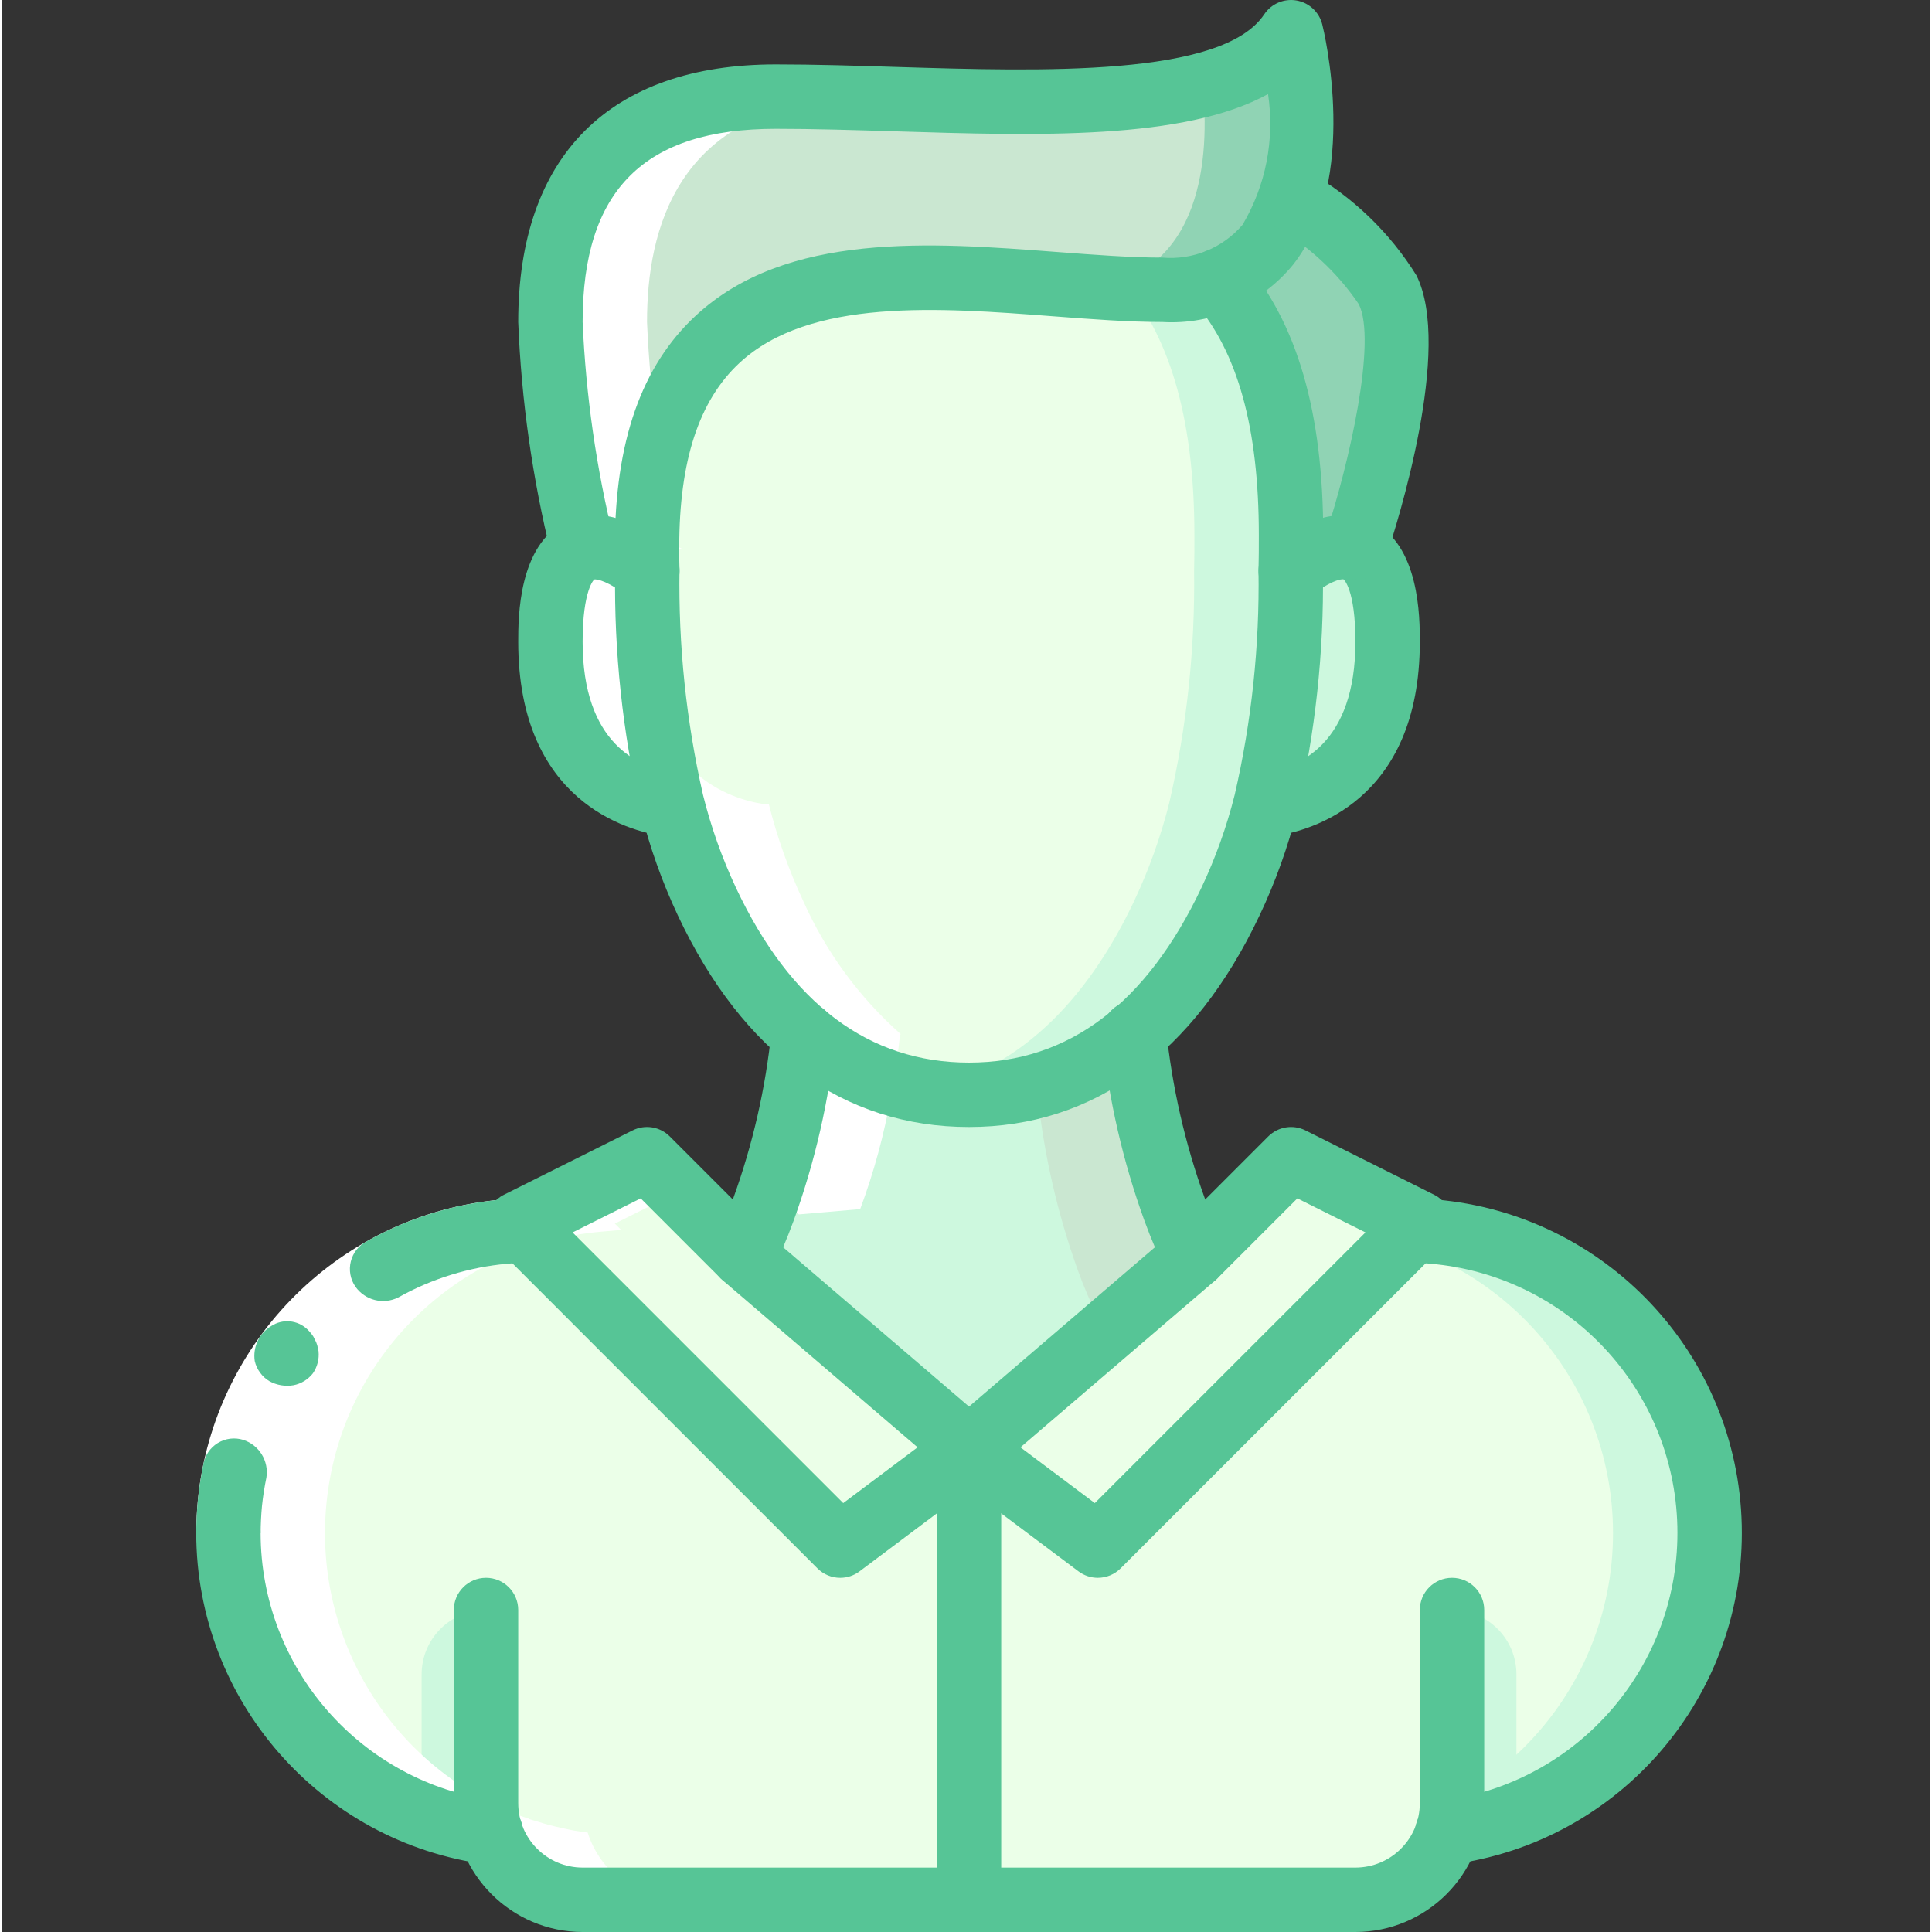 <svg height="511pt" viewBox="-51 0 511 511.999" width="511pt" xmlns="http://www.w3.org/2000/svg">
    <rect x="-51" y="0" width="511" height="511.999" fill="#333333" stroke="none"/>
    <path d="m401.566 406.27c.012 21.258-8.426 41.645-23.457 56.676-15.027 15.027-35.418 23.465-56.672 23.453l-30.805 17.066h-170.668l-30.805-17.066c-42.91-.012-78.203-33.816-80.055-76.691-1.852-42.871 30.391-79.598 73.145-83.309l42.922-3.754 25.684-2.219h108.887l24.406 2.133 44.203 3.84c41.418 3.621 73.203 38.293 73.215 79.871zm0 0"
          fill="#cdf8de"/>
    <path d="m375.965 406.27c.016 21.258-8.426 41.645-23.453 56.676-15.031 15.027-35.418 23.465-56.672 23.453l-30.809 17.066h-145.066l-30.805-17.066c-42.91-.012-78.203-33.816-80.055-76.691-1.852-42.871 30.391-79.598 73.145-83.309l42.922-3.754 25.684-2.219h83.285l24.406 2.133 44.203 3.84c41.418 3.621 73.203 38.293 73.215 79.871zm0 0"
          fill="#ebffe8"/>
    <path d="m284.148 322.559-44.715 61.441h-68.266l-45.996-61.355 25.684-2.219h108.887zm0 0"
          fill="#cdf8de"/>
    <path d="m307.699 145.066s17.066-51.199 8.535-68.266c-6.531-9.941-15.297-18.211-25.602-24.152l-51.199 7.082 17.066 85.336 25.598 25.598zm0 0"
          fill="#90d3b4"/>
    <path d="m290.547 151.293c5.887-4.691 25.688-18.09 25.688 18.773 0 35.074-22.359 41.73-30.891 43.012h-160.086c-8.535-1.281-30.891-7.938-30.891-43.012 0-36.863 19.797-23.465 25.684-18.773zm0 0"
          fill="#cdf8de"/>
    <path d="m350.367 443.73v34.137l-2.945 4.219c-8.363 2.863-17.145 4.32-25.984 4.312l-30.805 17.066h-170.668l-30.805-17.066c-8.84.008-17.617-1.449-25.984-4.312l-2.941-4.219v-34.137c0-9.426 7.641-17.066 17.066-17.066h256c9.426 0 17.066 7.641 17.066 17.066zm0 0"
          fill="#cdf8de"/>
    <path d="m333.301 409.598v68.27c0 14.137-11.461 25.598-25.602 25.598h-204.801c-14.137 0-25.598-11.461-25.598-25.598v-68.27"
          fill="#ebffe8"/>
    <path d="m265.031 332.801-59.73 51.199-3.328-2.902-56.406-48.297c2.008-4.016 3.777-8.148 5.289-12.375 3.652-9.797 6.395-19.91 8.191-30.207 1.109-5.891 1.879-11.352 2.391-16.129l87.637-.172c1.688 15.875 5.266 31.488 10.668 46.508 1.516 4.227 3.281 8.359 5.289 12.375zm0 0"
          fill="#cae7d1"/>
    <path d="m239.434 349.012-37.461 32.086-56.406-48.297c2.008-4.016 3.777-8.148 5.289-12.375 3.652-9.797 6.395-19.91 8.191-30.207l64.43-.086c1.684 15.871 5.266 31.484 10.664 46.508 1.516 4.227 3.281 8.355 5.293 12.371zm0 0"
          fill="#cdf8de"/>
    <path d="m205.301 384-34.133 25.598-85.336-85.332 34.133-17.066 25.602 25.602zm0 0"
          fill="#ebffe8"/>
    <path d="m265.031 332.801 25.602-25.602 34.133 17.066-85.332 85.332-34.133-25.598zm0 0"
          fill="#ebffe8"/>
    <path d="m290.633 141.824c0 3.242 0 6.398-.086 9.469.27 20.672-1.934 41.297-6.57 61.441-2.27 9.016-5.414 17.793-9.387 26.199-12.117 25.598-33.195 51.199-69.289 51.199-4.262-.012-8.516-.383-12.715-1.109h-.172c-28.5-5.293-45.996-27.562-56.574-50.09-3.945-8.41-7.062-17.184-9.305-26.199-4.594-20.148-6.77-40.773-6.484-61.441-.086-2.047-.086-4.094-.086-6.227v-93.867l151.469 23.211c12.031 13.824 19.199 35.156 19.199 67.414zm0 0"
          fill="#cdf8de"/>
    <path d="m265.031 141.824c0 3.242 0 6.398-.082 9.469.27 20.672-1.938 41.297-6.574 61.441-2.27 9.016-5.414 17.793-9.387 26.199-10.578 22.355-28.074 44.797-56.402 50.09h-.172c-28.5-5.293-45.996-27.562-56.574-50.09-3.945-8.41-7.062-17.184-9.305-26.199-4.594-20.148-6.77-40.773-6.484-61.441-.086-2.047-.086-4.094-.086-6.227v-89.941l125.867 19.285c12.031 13.824 19.199 35.156 19.199 67.414zm0 0"
          fill="#ebffe8"/>
    <path d="m102.898 145.066c-4.824-19.578-7.684-39.59-8.531-59.734 0-25.602 8.531-59.734 59.73-59.734 51.203 0 119.469 8.535 136.535-17.066 0 0 17.066 68.27-34.133 68.27s-136.535-17.07-136.535 76.797zm0 0"
          fill="#cae7d1"/>
    <path d="m256.5 76.801c-5.887 0-12.289-.258-18.945-.43 29.867-4.008 31.488-35.07 29.695-53.758 9.242-1.711 17.551-6.711 23.383-14.082 0 0 17.066 68.27-34.133 68.27zm0 0"
          fill="#90d3b4"/>
    <path d="m145.633 151.281.02.012c-.008-.141 0-.289-.008-.43zm0 0" fill="#fff"/>
    <path d="m60.488 481.109c.855.328 1.746.57 2.613.871l.078.105c.766.266 1.566.457 2.344.699.914.281 1.824.566 2.75.816 1.355.367 2.73.672 4.109.965.891.191 1.77.402 2.668.562 1.18.207 2.383.355 3.582.512 3.348 10.59 13.16 17.797 24.266 17.824h25.602c-11.105-.027-20.918-7.234-24.27-17.824-1.199-.156-2.398-.305-3.582-.512-.898-.16-1.777-.371-2.664-.559-1.383-.297-2.758-.598-4.113-.965-.926-.25-1.836-.535-2.75-.82-.777-.238-1.578-.434-2.344-.695l-.074-.109c-.867-.297-1.762-.543-2.613-.871-34.863-13.371-55.875-49.039-50.676-86.012 5.199-36.973 35.238-65.461 72.434-68.695l5.258-.461-1.672-1.676 17.066-8.535-8.535-8.531-34.133 17.066 1.676 1.672-5.258.461c-37.199 3.238-67.234 31.723-72.438 68.699-5.199 36.973 15.816 72.641 50.676 86.012zm0 0"
          fill="#fff"/>
    <path d="m94.367 170.066c0 35.074 22.355 41.73 30.891 43.012h1.383c2.227 8.895 5.305 17.551 9.199 25.855 5.996 13.422 14.797 25.41 25.805 35.156h-.207c-.512 4.777-1.281 10.238-2.391 16.129-1.477 8.238-3.527 16.367-6.137 24.324l7.289 7.289 16.258-1.406c3.652-9.797 6.395-19.91 8.191-30.207 1.109-5.891 1.879-11.352 2.391-16.129h.203c-11.008-9.746-19.805-21.734-25.805-35.156-3.891-8.305-6.973-16.961-9.199-25.855h-1.383c-8.531-1.281-30.891-7.938-30.891-43.012 0-16.918 4.184-23.191 9.266-24.633l-.73-.367c-4.828-19.578-7.684-39.59-8.535-59.734 0-24.398 7.844-56.48 52.906-59.441-6.418-.168-12.719-.293-18.773-.293-51.199 0-59.73 34.133-59.73 59.734.848 20.145 3.707 40.156 8.531 59.734l.734.367c-5.086 1.441-9.266 7.715-9.266 24.633zm25.684-18.773-.016-.012.012-.418c.004.141 0 .289.004.43zm0 0"
          fill="#fff"/>
    <path d="m205.301 298.664c-33.238 0-59.93-19.398-77.184-56.102-4.18-8.898-7.477-18.18-9.852-27.719-4.781-20.805-7.051-42.109-6.75-63.453-.078-1.91-.086-4.07-.086-6.324v-1.707c0-4.715 3.82-8.535 8.535-8.535 4.711 0 8.531 3.82 8.531 8.535v1.707c0 2.012 0 3.949.078 5.883-.312 20.07 1.777 40.109 6.227 59.684 2.102 8.48 5.031 16.73 8.738 24.641 14.465 30.75 35.234 46.324 61.762 46.324 26.312 0 47.031-15.582 61.578-46.316 3.742-7.91 6.699-16.168 8.828-24.652 4.488-19.484 6.605-39.438 6.309-59.43.086-3.133.086-6.215.086-9.375 0-28.375-5.598-48.594-17.105-61.809-2-2.301-2.625-5.492-1.633-8.375.988-2.887 3.445-5.023 6.438-5.605 2.992-.586 6.07.473 8.07 2.773 14.328 16.461 21.297 40.344 21.297 73.016 0 3.32 0 6.559-.086 9.703.289 21.305-2.008 42.566-6.832 63.316-2.402 9.551-5.734 18.844-9.949 27.742-17.363 36.688-43.988 56.078-77 56.078zm0 0"
          fill="#56c596"/>
    <path d="m125.27 221.609c-.426 0-.855-.031-1.277-.094-8.953-1.344-38.16-9.035-38.16-51.449 0-6.363 0-25.734 12.75-31.879 7.535-3.625 17.039-1.336 26.785 6.43 2.383 1.902 3.574 4.93 3.121 7.941-.453 3.016-2.48 5.562-5.316 6.676-2.836 1.117-6.055.633-8.438-1.266-4.738-3.777-8.043-4.609-8.785-4.387.027 0-3.051 2.652-3.051 16.484 0 26.988 14.805 33.242 23.629 34.57 4.414.668 7.566 4.621 7.238 9.07-.332 4.449-4.031 7.895-8.496 7.902zm0 0"
          fill="#56c596"/>
    <path d="m285.328 221.609c-4.461-.008-8.164-3.453-8.492-7.902-.332-4.449 2.824-8.402 7.234-9.07 8.824-1.324 23.629-7.578 23.629-34.57 0-13.852-3.082-16.492-3.113-16.516-.754-.242-3.992.645-8.719 4.418-2.387 1.898-5.602 2.383-8.441 1.266-2.836-1.113-4.863-3.66-5.316-6.676-.453-3.012.738-6.039 3.125-7.941 9.754-7.766 19.27-10.059 26.781-6.43 12.75 6.145 12.75 25.516 12.75 31.879 0 42.414-29.203 50.102-38.152 51.449-.426.062-.855.094-1.285.094zm0 0"
          fill="#56c596"/>
    <path d="m82.984 334.902c-34.289 2.988-61.605 29.945-65.055 64.191-.23 2.387-.34 4.777-.363 7.176h-17.066c.027-2.961.16-5.922.449-8.875 4.266-42.414 38.098-75.797 80.566-79.496zm0 0"
          fill="#fff"/>
    <g fill="#56c596">
        <path d="m42.691 340.98c2.566 3.637 7.402 4.844 11.375 2.848 8.902-4.984 18.758-8.027 28.918-8.926l-1.469-17.004c-12.59 1.109-24.801 4.879-35.824 11.059-2.109 1.09-3.645 3.031-4.219 5.336-.574 2.301-.133 4.738 1.219 6.688zm0 0"/>
        <path d="m.5 406.27h17.066c.027-2.398.133-4.789.363-7.176.262-2.527.652-5.039 1.172-7.527.688-4.395-1.926-8.633-6.16-9.992-2.27-.699-4.727-.391-6.746.855-2.02 1.242-3.406 3.301-3.797 5.641-.645 3.082-1.129 6.195-1.449 9.324-.289 2.953-.422 5.914-.449 8.875zm0 0"/>
        <path d="m31.434 363.934c1.172-1.715 1.695-3.789 1.48-5.855l-.336-1.555c-.16-.551-.383-1.078-.668-1.574-.207-.5-.48-.973-.82-1.398-.352-.449-.738-.875-1.148-1.273-2.598-2.477-6.559-2.836-9.559-.863-3.199 1.926-4.926 5.586-4.375 9.277.254 1.117.742 2.172 1.43 3.09.652.906 1.484 1.672 2.445 2.238 1.953 1.078 4.211 1.457 6.41 1.078 2.039-.402 3.863-1.527 5.141-3.164zm0 0"/>
        <path d="m82.242 334.934c-4.57-.016-8.32-3.629-8.5-8.195-.18-4.57 3.27-8.469 7.824-8.844l5.289-.426c3.074-.309 6.074 1.07 7.844 3.602s2.035 5.82.691 8.602-4.086 4.617-7.168 4.805l-5.293.426c-.23.02-.461.031-.688.031zm0 0"/>
        <path d="m78.59 494.164c-.371 0-.746-.023-1.117-.07-44.02-5.883-76.91-43.41-76.973-87.824 0-4.711 3.82-8.531 8.531-8.531 4.715 0 8.535 3.82 8.535 8.531.043 35.852 26.586 66.145 62.117 70.902 4.461.578 7.707 4.52 7.418 9.008-.289 4.488-4.012 7.984-8.512 7.988zm0 0"/>
        <path d="m332.008 494.164c-4.5-.004-8.223-3.496-8.512-7.984-.285-4.492 2.961-8.434 7.422-9.012 36.191-4.828 62.949-36.121 62.098-72.625-.855-36.5-29.043-66.512-65.422-69.645l-5.219-.422c-4.625-.465-8.027-4.543-7.656-9.172.371-4.633 4.383-8.117 9.02-7.836l5.293.426c45.066 3.867 79.996 41.043 81.047 86.266 1.051 45.219-32.113 83.977-76.953 89.934-.371.051-.742.07-1.117.07zm0 0"/>
        <path d="m307.699 512h-204.801c-18.84-.023-34.109-15.293-34.133-34.133v-51.203c0-4.711 3.82-8.531 8.535-8.531 4.711 0 8.531 3.82 8.531 8.531v51.203c.012 9.422 7.645 17.055 17.066 17.066h204.801c9.422-.012 17.059-7.645 17.066-17.066v-51.203c0-4.711 3.82-8.531 8.535-8.531 4.711 0 8.531 3.82 8.531 8.531v51.203c-.02 18.84-15.289 34.109-34.133 34.133zm0 0"/>
        <path d="m205.301 392.531c-2.039.004-4.008-.727-5.555-2.055l-59.734-51.199c-2.992-2.566-3.84-6.848-2.047-10.363 1.855-3.707 3.488-7.527 4.883-11.434 5.168-14.305 8.562-29.188 10.102-44.32.516-4.688 4.73-8.066 9.414-7.555 4.684.512 8.066 4.727 7.555 9.414-1.695 16.535-5.418 32.805-11.082 48.434-.949 2.566-1.867 4.902-2.801 7.082l49.266 42.227 49.262-42.227c-.941-2.191-1.871-4.551-2.828-7.168-5.664-15.641-9.402-31.914-11.137-48.457-.406-3.055.867-6.09 3.328-7.945 2.465-1.852 5.734-2.234 8.559-.996 2.82 1.238 4.758 3.902 5.066 6.969 1.578 15.184 4.992 30.117 10.172 44.477 1.402 3.93 3.043 7.773 4.91 11.504 1.793 3.516.945 7.797-2.047 10.363l-59.734 51.199c-1.547 1.328-3.516 2.055-5.551 2.051zm0 0"/>
        <path d="m102.891 153.598c-3.91-.004-7.32-2.668-8.27-6.461-5.016-20.25-7.961-40.957-8.789-61.805 0-44.02 24.246-68.266 68.266-68.266 10.191 0 21.051.332 32.055.676 38.469 1.184 86.312 2.656 97.379-13.945 1.875-2.809 5.23-4.246 8.559-3.672 3.324.578 6 3.059 6.82 6.336.418 1.668 9.984 41.008-7.668 63.609-8.449 10.383-21.379 16.062-34.738 15.262h-.004c-8.984 0-18.695-.738-28.977-1.52-30.195-2.305-64.426-4.902-83.035 12.352-10.758 9.973-15.988 25.969-15.988 48.902.02 3.047-1.586 5.875-4.215 7.418s-5.883 1.566-8.535.062c-2.648-1.508-4.297-4.312-4.316-7.359-.055 3.871-2.711 7.219-6.469 8.156-.676.168-1.375.254-2.074.254zm51.207-119.465c-34.926 0-51.199 16.27-51.199 51.199.855 19.449 3.629 38.762 8.277 57.668.156.625.242 1.262.258 1.906.023-27.867 7.047-47.902 21.449-61.258 24.086-22.328 62.25-19.426 95.934-16.855 9.949.754 19.348 1.473 27.684 1.473h.004c8.082.711 16.012-2.527 21.285-8.695 6.176-10.426 8.559-22.664 6.758-34.645-22.285 12.246-61.133 11.043-98.918 9.871-10.824-.332-21.504-.664-31.531-.664zm0 0"/>
        <path d="m307.699 153.598c-2.742 0-5.316-1.316-6.922-3.543-1.602-2.223-2.039-5.082-1.172-7.684 6.613-19.883 13.781-52.184 8.996-61.754-5.844-8.598-13.594-15.727-22.648-20.832-2.551-1.672-4.012-4.574-3.84-7.621.172-3.043 1.957-5.762 4.68-7.137 2.723-1.371 5.969-1.188 8.52.484 11.66 6.629 21.477 16.074 28.555 27.469 9.625 19.258-5.035 65.672-8.07 74.785-1.164 3.484-4.426 5.832-8.098 5.832zm0 0"/>
        <path d="m171.172 418.133c-2.266.004-4.438-.898-6.039-2.5l-85.332-85.336c-1.941-1.938-2.828-4.691-2.391-7.398.441-2.707 2.156-5.039 4.609-6.266l34.133-17.066c3.285-1.645 7.254-1 9.848 1.598l25.602 25.602c3.234 3.348 3.188 8.672-.105 11.961-3.289 3.293-8.613 3.34-11.961.105l-21.246-21.25-18.051 9.02 71.727 71.734 28.215-21.164c3.77-2.828 9.117-2.062 11.945 1.707 2.828 3.77 2.066 9.117-1.707 11.945l-34.133 25.602c-1.473 1.109-3.27 1.707-5.113 1.707zm0 0"/>
        <path d="m239.434 418.133c-1.848 0-3.645-.598-5.121-1.707l-34.133-25.602c-3.77-2.828-4.535-8.176-1.707-11.945 2.828-3.77 8.176-4.535 11.945-1.707l28.215 21.164 71.73-71.73-18.047-9.02-21.246 21.246c-3.352 3.234-8.672 3.188-11.965-.102-3.289-3.293-3.336-8.617-.102-11.965l25.598-25.598c2.602-2.594 6.562-3.238 9.852-1.602l34.133 17.066c2.453 1.227 4.168 3.559 4.605 6.266.441 2.707-.449 5.461-2.387 7.402l-85.332 85.332c-1.602 1.602-3.773 2.504-6.039 2.5zm0 0"/>
        <path d="m205.301 512c-4.715 0-8.535-3.82-8.535-8.535v-119.465c0-4.715 3.82-8.535 8.535-8.535 4.711 0 8.531 3.82 8.531 8.535v119.465c0 4.715-3.82 8.535-8.531 8.535zm0 0"/>
    </g>
</svg>